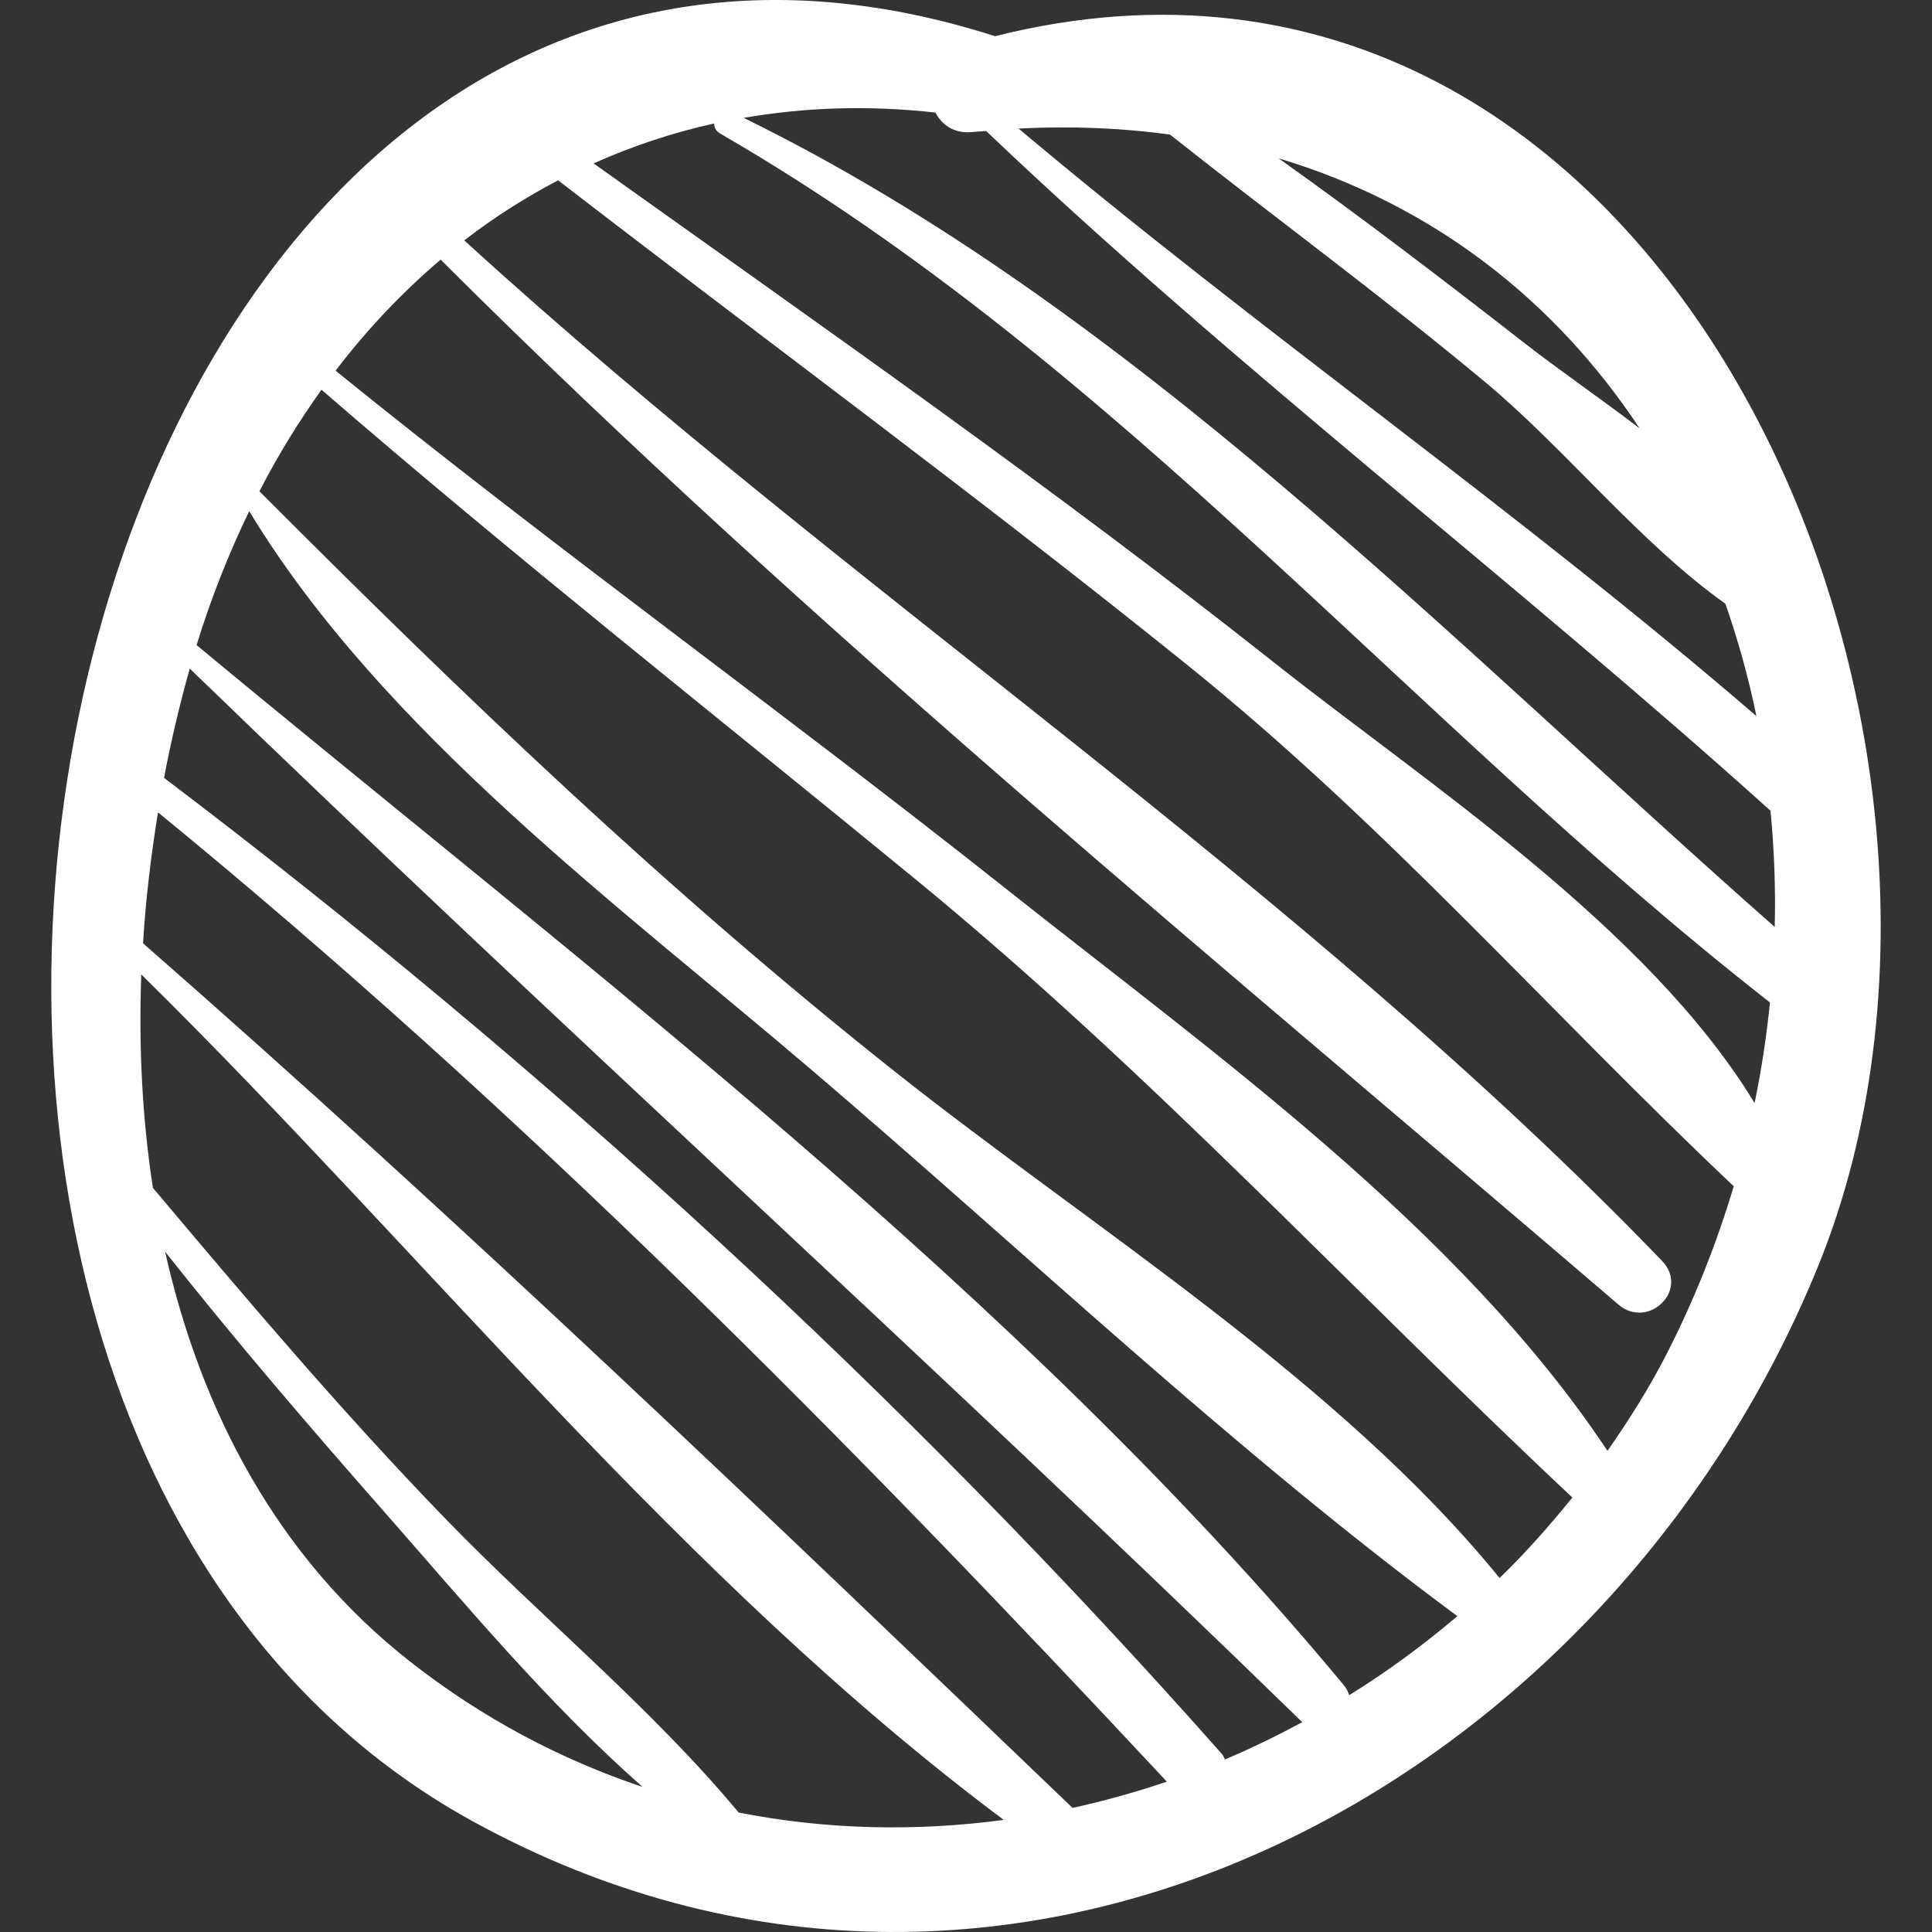 <?xml version="1.0" encoding="UTF-8" standalone="no"?>
<!-- Generator: Adobe Illustrator 16.0.0, SVG Export Plug-In . SVG Version: 6.00 Build 0)  -->

<svg
   xmlns:dc="http://purl.org/dc/elements/1.1/"
   xmlns:cc="http://creativecommons.org/ns#"
   xmlns:rdf="http://www.w3.org/1999/02/22-rdf-syntax-ns#"
   xmlns:svg="http://www.w3.org/2000/svg"
   xmlns="http://www.w3.org/2000/svg"
   xmlns:sodipodi="http://sodipodi.sourceforge.net/DTD/sodipodi-0.dtd"
   xmlns:inkscape="http://www.inkscape.org/namespaces/inkscape"
   version="1.1"
   id="Capa_1"
   x="0px"
   y="0px"
   width="190.408px"
   height="190.407px"
   viewBox="0 0 190.408 190.407"
   style="enable-background:new 0 0 190.408 190.407;"
   xml:space="preserve"
   inkscape:version="0.48.5 r10040"
   sodipodi:docname="FingerPress.svg"
   inkscape:export-filename="C:\dev3\simsip-line\Simsip.LineRunner.Content\Content\Images\Misc\FingerPressLarge.png"
   inkscape:export-xdpi="37.810001"
   inkscape:export-ydpi="37.810001"><rect x="0" y="0" width="190.408" height="190.407" fill="#333333" stroke="none"/><defs
   id="defs39" /><sodipodi:namedview
   pagecolor="#ffffff"
   bordercolor="#666666"
   borderopacity="1"
   objecttolerance="10"
   gridtolerance="10"
   guidetolerance="10"
   inkscape:pageopacity="0"
   inkscape:pageshadow="2"
   inkscape:window-width="1680"
   inkscape:window-height="1027"
   id="namedview37"
   showgrid="false"
   inkscape:zoom="1.2394502"
   inkscape:cx="95.203999"
   inkscape:cy="95.203496"
   inkscape:window-x="1912"
   inkscape:window-y="-8"
   inkscape:window-maximized="1"
   inkscape:current-layer="Capa_1" />
<g
   id="g3"
   style="fill:#ffffff">
	<path
   d="M98.069,3.567C5.46-26.087-29.4,137.675,46.545,179.472c52.597,28.947,111.642-3.116,132.632-54.666   C200.722,71.894,164.031-13.013,98.069,3.567z M161.591,42.214c-3.967-3.02-8.014-5.806-11.332-8.391   c-7.941-6.187-16.005-12.354-24.243-18.218C141.375,20.209,153.354,29.763,161.591,42.214z M115.303,13.258   c10.333,8.188,20.959,15.974,31.097,24.424c7.915,6.597,15.195,15.814,23.648,21.821c1.244,3.588,2.283,7.278,3.052,11.069   c-23.456-20.225-49.009-37.958-72.715-57.903C105.62,12.399,110.586,12.622,115.303,13.258z M40.331,163.69   c-13-10.231-20.536-24.626-24.059-40.328c6.923,8.747,14.194,17.215,21.562,25.593c7.937,9.026,16.21,18.99,25.504,27.161   C55.279,173.417,47.504,169.336,40.331,163.69z M72.798,178.633c-8.611-10.354-19.515-19.269-28.876-28.932   c-10.121-10.447-19.496-21.515-28.851-32.631c-1.071-6.915-1.404-14.003-1.149-21.039c28.021,27.594,53.474,59.775,85.003,83.329   C90.264,180.519,81.438,180.338,72.798,178.633z M105.705,178.176c-29.979-28.74-60.329-57.841-91.609-85.21   c0.266-4.357,0.789-8.668,1.476-12.904c35.773,29.263,67.896,61.728,99.427,95.528   C111.946,176.622,108.844,177.492,105.705,178.176z M120.729,173.399c-0.105-0.187-0.167-0.377-0.324-0.556   c-31.128-35.203-66.709-67.771-104.238-96.181c0.699-3.685,1.552-7.281,2.535-10.771c36.152,35.017,73.577,68.716,109.643,103.838   C125.855,171.065,123.326,172.312,120.729,173.399z M132.975,167.063c-0.112-0.349-0.295-0.693-0.569-1.022   c-32.123-38.68-74.338-70.367-113.032-102.464c1.428-4.646,3.179-9.042,5.186-13.201c13.153,21.709,36.624,39.021,55.464,55.098   c20.847,17.79,41.538,37.476,63.608,53.806C140.259,162.137,136.708,164.758,132.975,167.063z M147.791,155.52   c-15.854-19.474-40.057-34.427-59.463-49.803C65.788,87.857,45.75,68.654,25.566,48.418c1.828-3.552,3.885-6.88,6.117-10.009   c19.169,16.599,39.098,32.292,58.7,48.375c23.146,18.992,42.916,40.489,64.581,60.803   C152.711,150.376,150.344,153.054,147.791,155.52z M164.232,133.485c-1.715,3.344-3.695,6.481-5.808,9.502   c-14.605-21.992-38.959-39.271-59.25-55.373c-21.82-17.314-44.458-33.547-66.1-51.08c3.109-4.086,6.583-7.736,10.353-10.948   C79.883,61.98,120.45,95.092,159.494,128.563c2.947,2.527,7.057-1.443,4.302-4.303c-35.786-37.146-79.91-65.757-118.04-100.569   c2.91-2.257,6.009-4.216,9.248-5.922c20.675,15.953,41.714,31.41,62.055,47.802c19.695,15.871,35.688,34.224,53.81,51.34   C169.18,122.554,166.987,128.113,164.232,133.485z M172.924,108.711c-10.546-17.354-32.468-31.62-47.254-43.333   c-21.754-17.233-44.577-33.145-67.166-49.274c3.777-1.693,7.744-3.017,11.885-3.938c-0.008,0.369,0.147,0.742,0.584,0.994   c39.575,22.878,67.944,57.878,103.467,85.637C174.103,102.104,173.607,105.414,172.924,108.711z M73.293,11.617   c5.974-1.035,12.28-1.266,18.895-0.523c0.652,1.231,1.858,2.1,3.645,1.919c0.459-0.047,0.901-0.063,1.357-0.102   c24.702,23.525,51.958,44.16,77.302,66.991c0.363,3.774,0.511,7.599,0.414,11.452C143.021,63.272,111.516,30.345,73.293,11.617z"
   id="path5"
   style="fill:#ffffff" />
</g>
<g
   id="g7">
</g>
<g
   id="g9">
</g>
<g
   id="g11">
</g>
<g
   id="g13">
</g>
<g
   id="g15">
</g>
<g
   id="g17">
</g>
<g
   id="g19">
</g>
<g
   id="g21">
</g>
<g
   id="g23">
</g>
<g
   id="g25">
</g>
<g
   id="g27">
</g>
<g
   id="g29">
</g>
<g
   id="g31">
</g>
<g
   id="g33">
</g>
<g
   id="g35">
</g>
</svg>